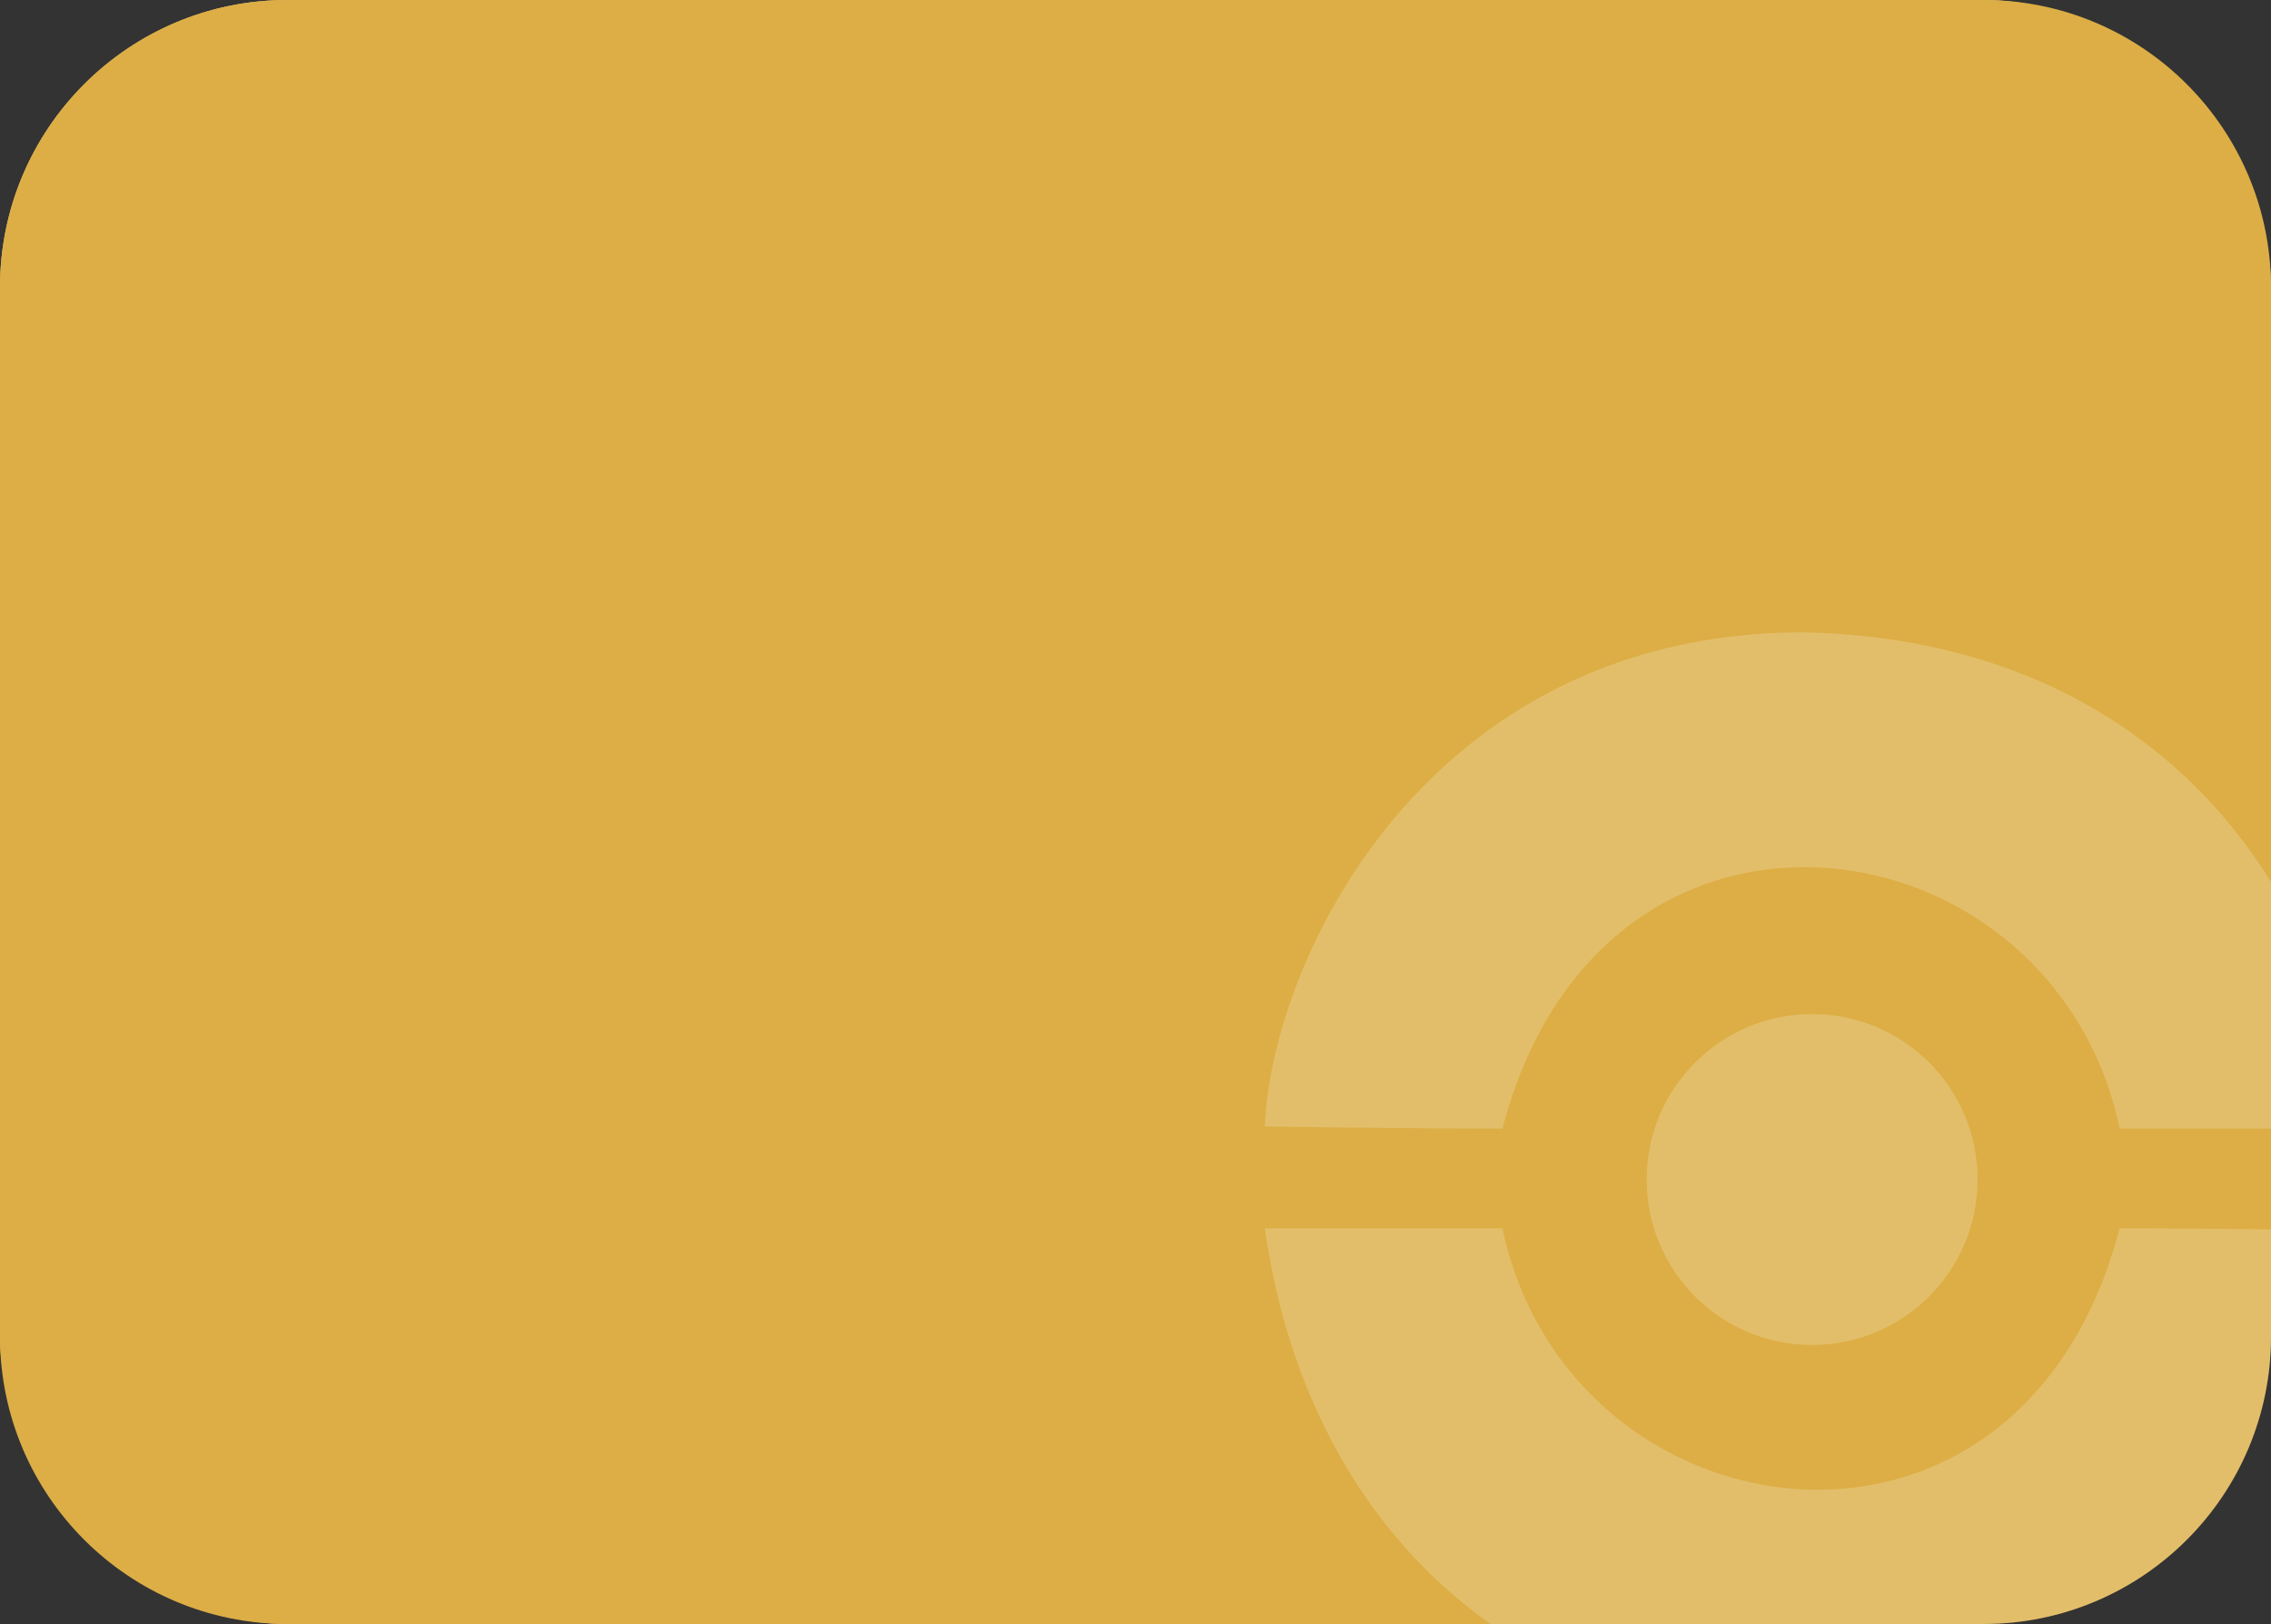 <svg width="158" height="113" viewBox="0 0 158 113" fill="none" xmlns="http://www.w3.org/2000/svg">
<rect x="0" y="0" width="158" height="113" fill="#333333" stroke="none"/>
<rect width="158" height="113" rx="20" fill="#DCAE45"/>
<rect width="158" height="113" rx="20" fill="white" fill-opacity="0.2"/>
<path fill-rule="evenodd" clip-rule="evenodd" d="M20 0C8.954 0 0 8.954 0 20V93C0 104.046 8.954 113 20 113H103.703C95.897 107.476 90.725 99.015 88.583 88.808C88.354 87.714 88.159 86.6 88 85.468H104.528C106.93 96.937 116.738 103.685 126.517 103.662C126.626 103.662 126.736 103.661 126.846 103.659C135.577 103.503 144.219 97.926 147.472 85.468C150.717 85.468 154.737 85.503 158 85.539V78.532H147.472C145.07 67.063 135.262 60.315 125.483 60.338C125.374 60.338 125.264 60.339 125.154 60.341C116.423 60.497 107.781 66.074 104.528 78.532C97.887 78.532 88 78.385 88 78.385C88.047 77.155 88.213 75.795 88.502 74.347C90.037 66.671 95.066 56.52 104.528 50.125C109.981 46.439 116.906 44 125.483 44C134.151 44.175 141.535 46.482 147.472 50.434C151.755 53.284 155.284 56.991 158 61.37V20C158 8.954 149.046 0 138 0H20ZM126.074 93.585C132.431 93.585 137.585 88.431 137.585 82.074C137.585 75.717 132.431 70.563 126.074 70.563C119.717 70.563 114.563 75.717 114.563 82.074C114.563 88.431 119.717 93.585 126.074 93.585Z" fill="#DCAE45"/>
</svg>
